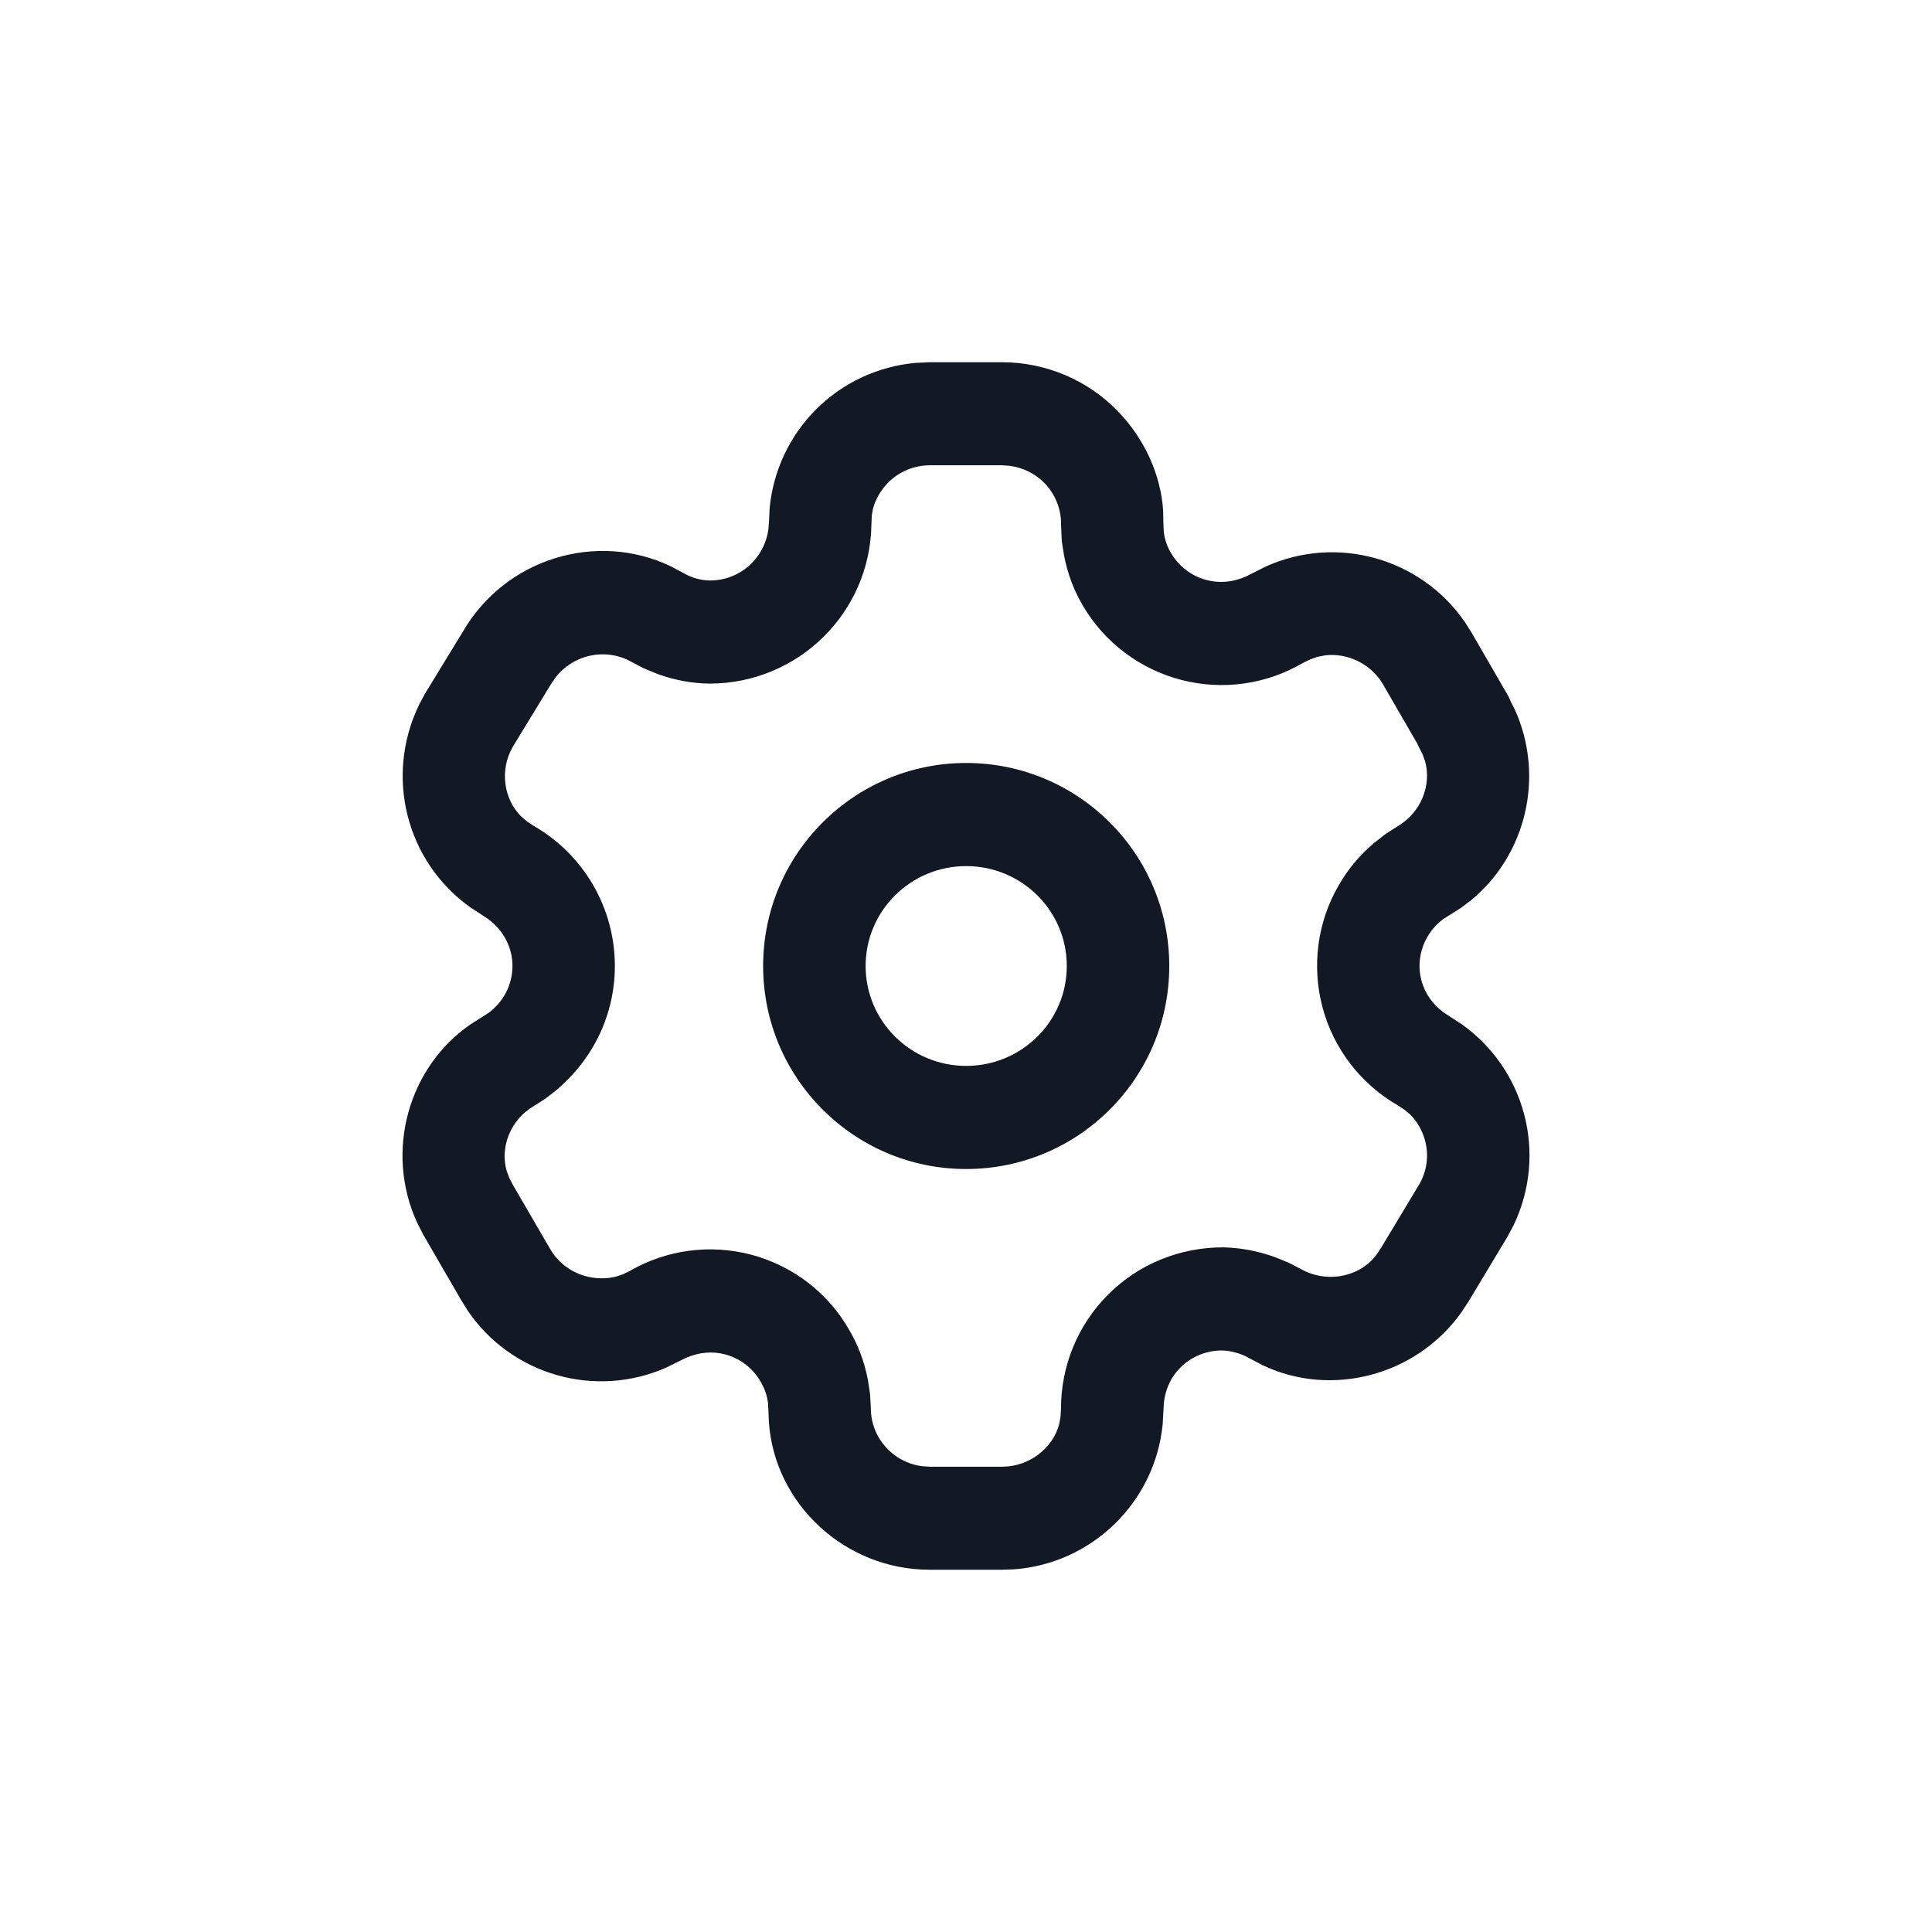 <svg width="24" height="24" viewBox="0 0 24 24" fill="none" xmlns="http://www.w3.org/2000/svg">
<path fill-rule="evenodd" clip-rule="evenodd" d="M12.448 4.5C12.988 4.5 13.507 4.718 13.884 5.106C14.221 5.451 14.421 5.905 14.449 6.342L14.452 6.504L14.457 6.608C14.468 6.7 14.498 6.789 14.548 6.872C14.645 7.037 14.804 7.158 14.991 7.206C15.148 7.247 15.313 7.234 15.479 7.161L15.723 7.038C16.611 6.637 17.656 6.935 18.201 7.733L18.283 7.863L18.729 8.634L18.749 8.671L18.768 8.718L18.817 8.813C19.196 9.65 18.953 10.627 18.274 11.183L18.15 11.277L17.932 11.415C17.851 11.473 17.784 11.548 17.732 11.638C17.636 11.803 17.609 11.998 17.658 12.182C17.7 12.335 17.791 12.471 17.932 12.576L18.163 12.727C18.54 12.996 18.812 13.388 18.932 13.837C19.055 14.296 19.01 14.78 18.807 15.211L18.723 15.369L18.24 16.172L18.151 16.307C17.585 17.096 16.536 17.36 15.693 16.963L15.46 16.841C15.368 16.801 15.269 16.778 15.182 16.776C14.988 16.775 14.801 16.851 14.664 16.988C14.55 17.101 14.479 17.247 14.458 17.424L14.443 17.696C14.345 18.669 13.559 19.425 12.594 19.495L12.448 19.5H11.551C10.492 19.5 9.624 18.68 9.552 17.673L9.541 17.432C9.53 17.339 9.5 17.25 9.447 17.161C9.352 16.996 9.195 16.875 9.009 16.825C8.853 16.784 8.689 16.795 8.521 16.868L8.269 16.992C7.845 17.177 7.369 17.21 6.922 17.083C6.466 16.954 6.073 16.668 5.813 16.286L5.722 16.139L5.255 15.333L5.182 15.189C4.775 14.302 5.073 13.254 5.849 12.722L6.061 12.588C6.252 12.452 6.366 12.233 6.366 12C6.366 11.774 6.26 11.563 6.064 11.416L5.838 11.268C5.044 10.7 4.778 9.643 5.204 8.759L5.277 8.621L5.748 7.85C6.275 6.937 7.411 6.596 8.329 7.033L8.55 7.15C8.637 7.189 8.731 7.21 8.819 7.211C9.19 7.211 9.496 6.939 9.546 6.571L9.553 6.477L9.561 6.31C9.605 5.848 9.808 5.416 10.136 5.087C10.469 4.753 10.909 4.549 11.375 4.508L11.551 4.5L12.448 4.5ZM12.448 5.78H11.551C11.356 5.78 11.17 5.858 11.034 5.994C10.94 6.089 10.874 6.207 10.845 6.318L10.83 6.4L10.825 6.515C10.809 7.613 9.914 8.492 8.813 8.492C8.595 8.489 8.379 8.45 8.159 8.369L7.993 8.3L7.85 8.225C7.528 8.041 7.123 8.127 6.897 8.421L6.84 8.506L6.37 9.277C6.201 9.57 6.26 9.935 6.48 10.148L6.551 10.207L6.634 10.262C7.255 10.62 7.638 11.282 7.638 12C7.638 12.596 7.374 13.156 6.904 13.548L6.771 13.651L6.634 13.738C6.341 13.907 6.21 14.251 6.293 14.541L6.324 14.626L6.369 14.715L6.827 15.503C6.921 15.672 7.079 15.797 7.267 15.851C7.399 15.888 7.538 15.888 7.653 15.858L7.735 15.831L7.82 15.79C8.278 15.524 8.823 15.451 9.335 15.587C9.848 15.724 10.285 16.06 10.544 16.512C10.656 16.701 10.736 16.907 10.781 17.138L10.808 17.316L10.818 17.494C10.818 17.863 11.096 18.169 11.458 18.214L11.551 18.22H12.448C12.792 18.22 13.082 17.984 13.158 17.689L13.174 17.598L13.18 17.504C13.178 16.969 13.389 16.456 13.768 16.079C14.145 15.703 14.656 15.493 15.202 15.495C15.416 15.501 15.627 15.54 15.842 15.618L16.004 15.684L16.156 15.762C16.454 15.934 16.827 15.874 17.043 15.653L17.103 15.582L17.163 15.49L17.63 14.713C17.726 14.549 17.752 14.354 17.703 14.17C17.669 14.041 17.599 13.925 17.517 13.844L17.452 13.789L17.366 13.732C16.904 13.467 16.567 13.029 16.429 12.515C16.292 11.999 16.365 11.45 16.632 10.994C16.744 10.799 16.888 10.625 17.072 10.469L17.218 10.356L17.362 10.264C17.655 10.093 17.785 9.748 17.703 9.457L17.672 9.371L17.613 9.255L17.604 9.234L17.183 8.506C17.031 8.243 16.735 8.108 16.461 8.141L16.36 8.161L16.272 8.193L16.188 8.234C15.731 8.503 15.187 8.579 14.674 8.446C14.161 8.313 13.721 7.982 13.454 7.527C13.342 7.338 13.263 7.133 13.218 6.901L13.19 6.723L13.181 6.526C13.186 6.332 13.112 6.143 12.976 6.002C12.861 5.884 12.709 5.809 12.547 5.787L12.448 5.78ZM12.002 9.478C13.395 9.478 14.525 10.606 14.525 12C14.525 13.394 13.395 14.522 12.002 14.522C10.611 14.522 9.48 13.394 9.48 12C9.48 10.606 10.611 9.478 12.002 9.478ZM12.002 10.759C11.311 10.759 10.753 11.316 10.753 12C10.753 12.684 11.311 13.241 12.002 13.241C12.694 13.241 13.252 12.684 13.252 12C13.252 11.316 12.694 10.759 12.002 10.759Z" fill="#121924"/>
</svg>
